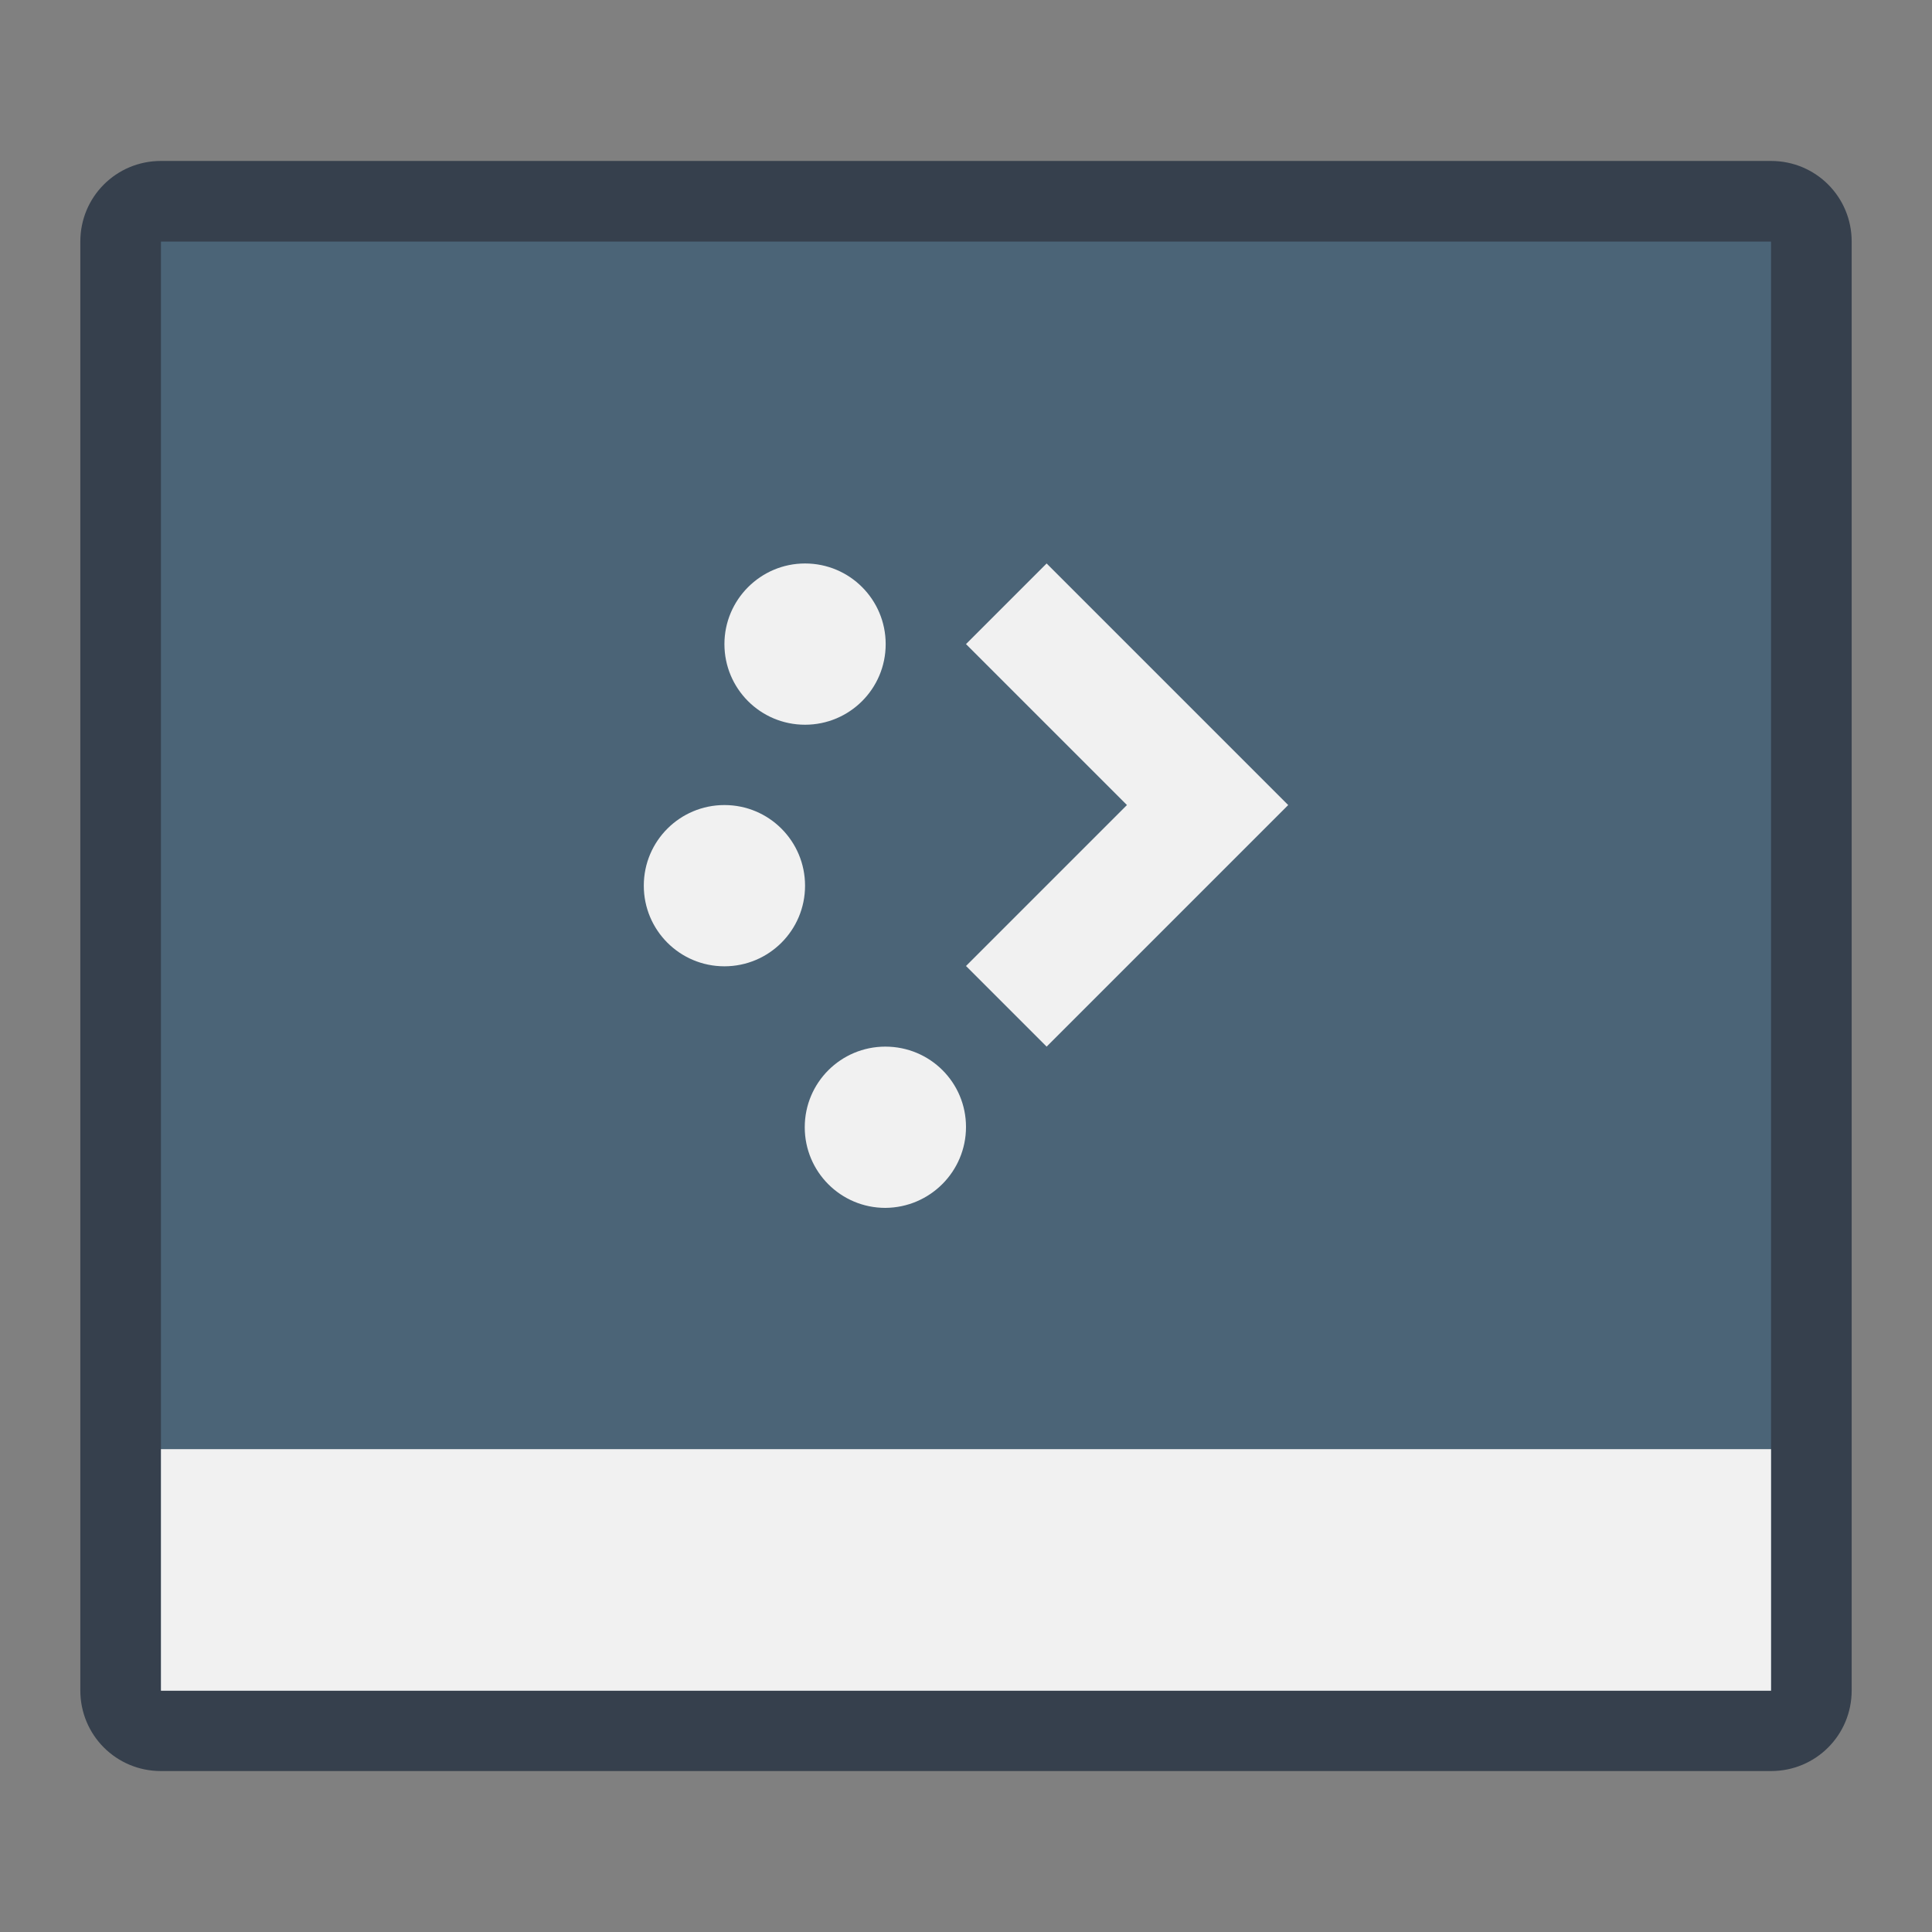 <?xml version="1.0" encoding="UTF-8" standalone="no"?>
<!-- Created with Inkscape (http://www.inkscape.org/) -->

<svg
   width="24"
   height="24"
   viewBox="0 0 6.35 6.35"
   version="1.1"
   id="svg5"
   inkscape:version="1.2 (dc2aedaf03, 2022-05-15)"
   sodipodi:docname="preferences-desktop-theme-global.svg"
   xml:space="preserve"
   xmlns:inkscape="http://www.inkscape.org/namespaces/inkscape"
   xmlns:sodipodi="http://sodipodi.sourceforge.net/DTD/sodipodi-0.dtd"
   xmlns="http://www.w3.org/2000/svg"
   xmlns:svg="http://www.w3.org/2000/svg"><rect x="0" y="0" width="6.35" height="6.35" fill="#808080" stroke="none"/><sodipodi:namedview
     id="namedview7"
     pagecolor="#ffffff"
     bordercolor="#000000"
     borderopacity="0.25"
     inkscape:showpageshadow="false"
     inkscape:pageopacity="0.0"
     inkscape:pagecheckerboard="0"
     inkscape:deskcolor="#d1d1d1"
     inkscape:document-units="px"
     showgrid="true"
     inkscape:zoom="26.910888"
     inkscape:cx="9.9773742"
     inkscape:cy="9.419979"
     inkscape:window-width="2160"
     inkscape:window-height="1335"
     inkscape:window-x="0"
     inkscape:window-y="0"
     inkscape:window-maximized="1"
     inkscape:current-layer="layer1"><inkscape:grid
       type="xygrid"
       id="grid271" /></sodipodi:namedview><defs
     id="defs2"><style
       id="current-color-scheme"
       type="text/css">
      .ColorScheme-Text {
        color:#122036;
      }
      </style><style
       id="current-color-scheme-6"
       type="text/css">
      .ColorScheme-Text {
        color:#122036;
      }
      </style><style
       type="text/css"
       id="current-color-scheme-67">
      .ColorScheme-Text {
        color:#36404d;
      }
      </style><style
       id="current-color-scheme-675"
       type="text/css">
      .ColorScheme-Text {
        color:#36404d;
      }
      </style></defs><g
     inkscape:label="Capa 1"
     inkscape:groupmode="layer"
     id="layer1"><path
       id="rect1345"
       style="opacity:1;fill:#36404d;fill-opacity:1;stroke-width:0.529;stroke-linecap:round;stroke-linejoin:round;stroke-miterlimit:1.8;paint-order:fill markers stroke;stop-color:#000000"
       d="m 0.529,0.529 5.292,2.3e-7 c 0.147,1e-8 0.265,0.118 0.265,0.265 V 5.556 c 0,0.147 -0.118,0.265 -0.265,0.265 l -5.292,-2e-7 c -0.147,0 -0.265,-0.118 -0.265,-0.265 l 10e-9,-4.762 c 0,-0.147 0.118,-0.265 0.265,-0.265 z"
       sodipodi:nodetypes="sssssssss" /><path
       id="rect1345-7"
       style="fill:#4b6477;fill-opacity:1;stroke-width:0.529;stroke-linecap:round;stroke-linejoin:round;stroke-miterlimit:1.8;paint-order:fill markers stroke;stop-color:#000000"
       d="M 0.529,0.794 H 5.821 V 5.556 H 0.529 Z"
       sodipodi:nodetypes="ccccc" /><path
       id="path5002"
       style="fill:#f1f1f1;fill-opacity:1;stroke-width:0.979"
       d="M 2.646,1.852 C 2.5,1.852 2.381,1.971 2.381,2.117 c 10e-8,0.146 0.118,0.265 0.265,0.265 0.146,-1e-7 0.265,-0.118 0.265,-0.265 0,-0.146 -0.118,-0.265 -0.265,-0.265 z m 0.794,0 L 3.175,2.117 3.704,2.646 3.175,3.175 l 0.265,0.265 0.794,-0.794 z M 2.381,2.646 c -0.146,0 -0.265,0.118 -0.265,0.265 0,0.146 0.118,0.265 0.265,0.265 0.146,0 0.265,-0.118 0.265,-0.265 0,-0.146 -0.118,-0.265 -0.265,-0.265 z m 0.529,0.794 c -0.146,0 -0.265,0.118 -0.265,0.265 0,0.146 0.118,0.265 0.265,0.265 C 3.057,3.969 3.175,3.85 3.175,3.704 3.175,3.558 3.057,3.44 2.91,3.44 Z"
       sodipodi:nodetypes="ssssscccccccssssssssss" /><path
       id="rect1374"
       style="opacity:1;fill:#f1f1f1;fill-opacity:1;stroke-width:0.529;stroke-linecap:round;stroke-linejoin:round;stroke-miterlimit:1.8;paint-order:fill markers stroke;stop-color:#000000"
       d="M 0.529,4.763 H 5.821 l -2e-7,0.794 H 0.529 Z"
       sodipodi:nodetypes="ccccc" /></g></svg>
